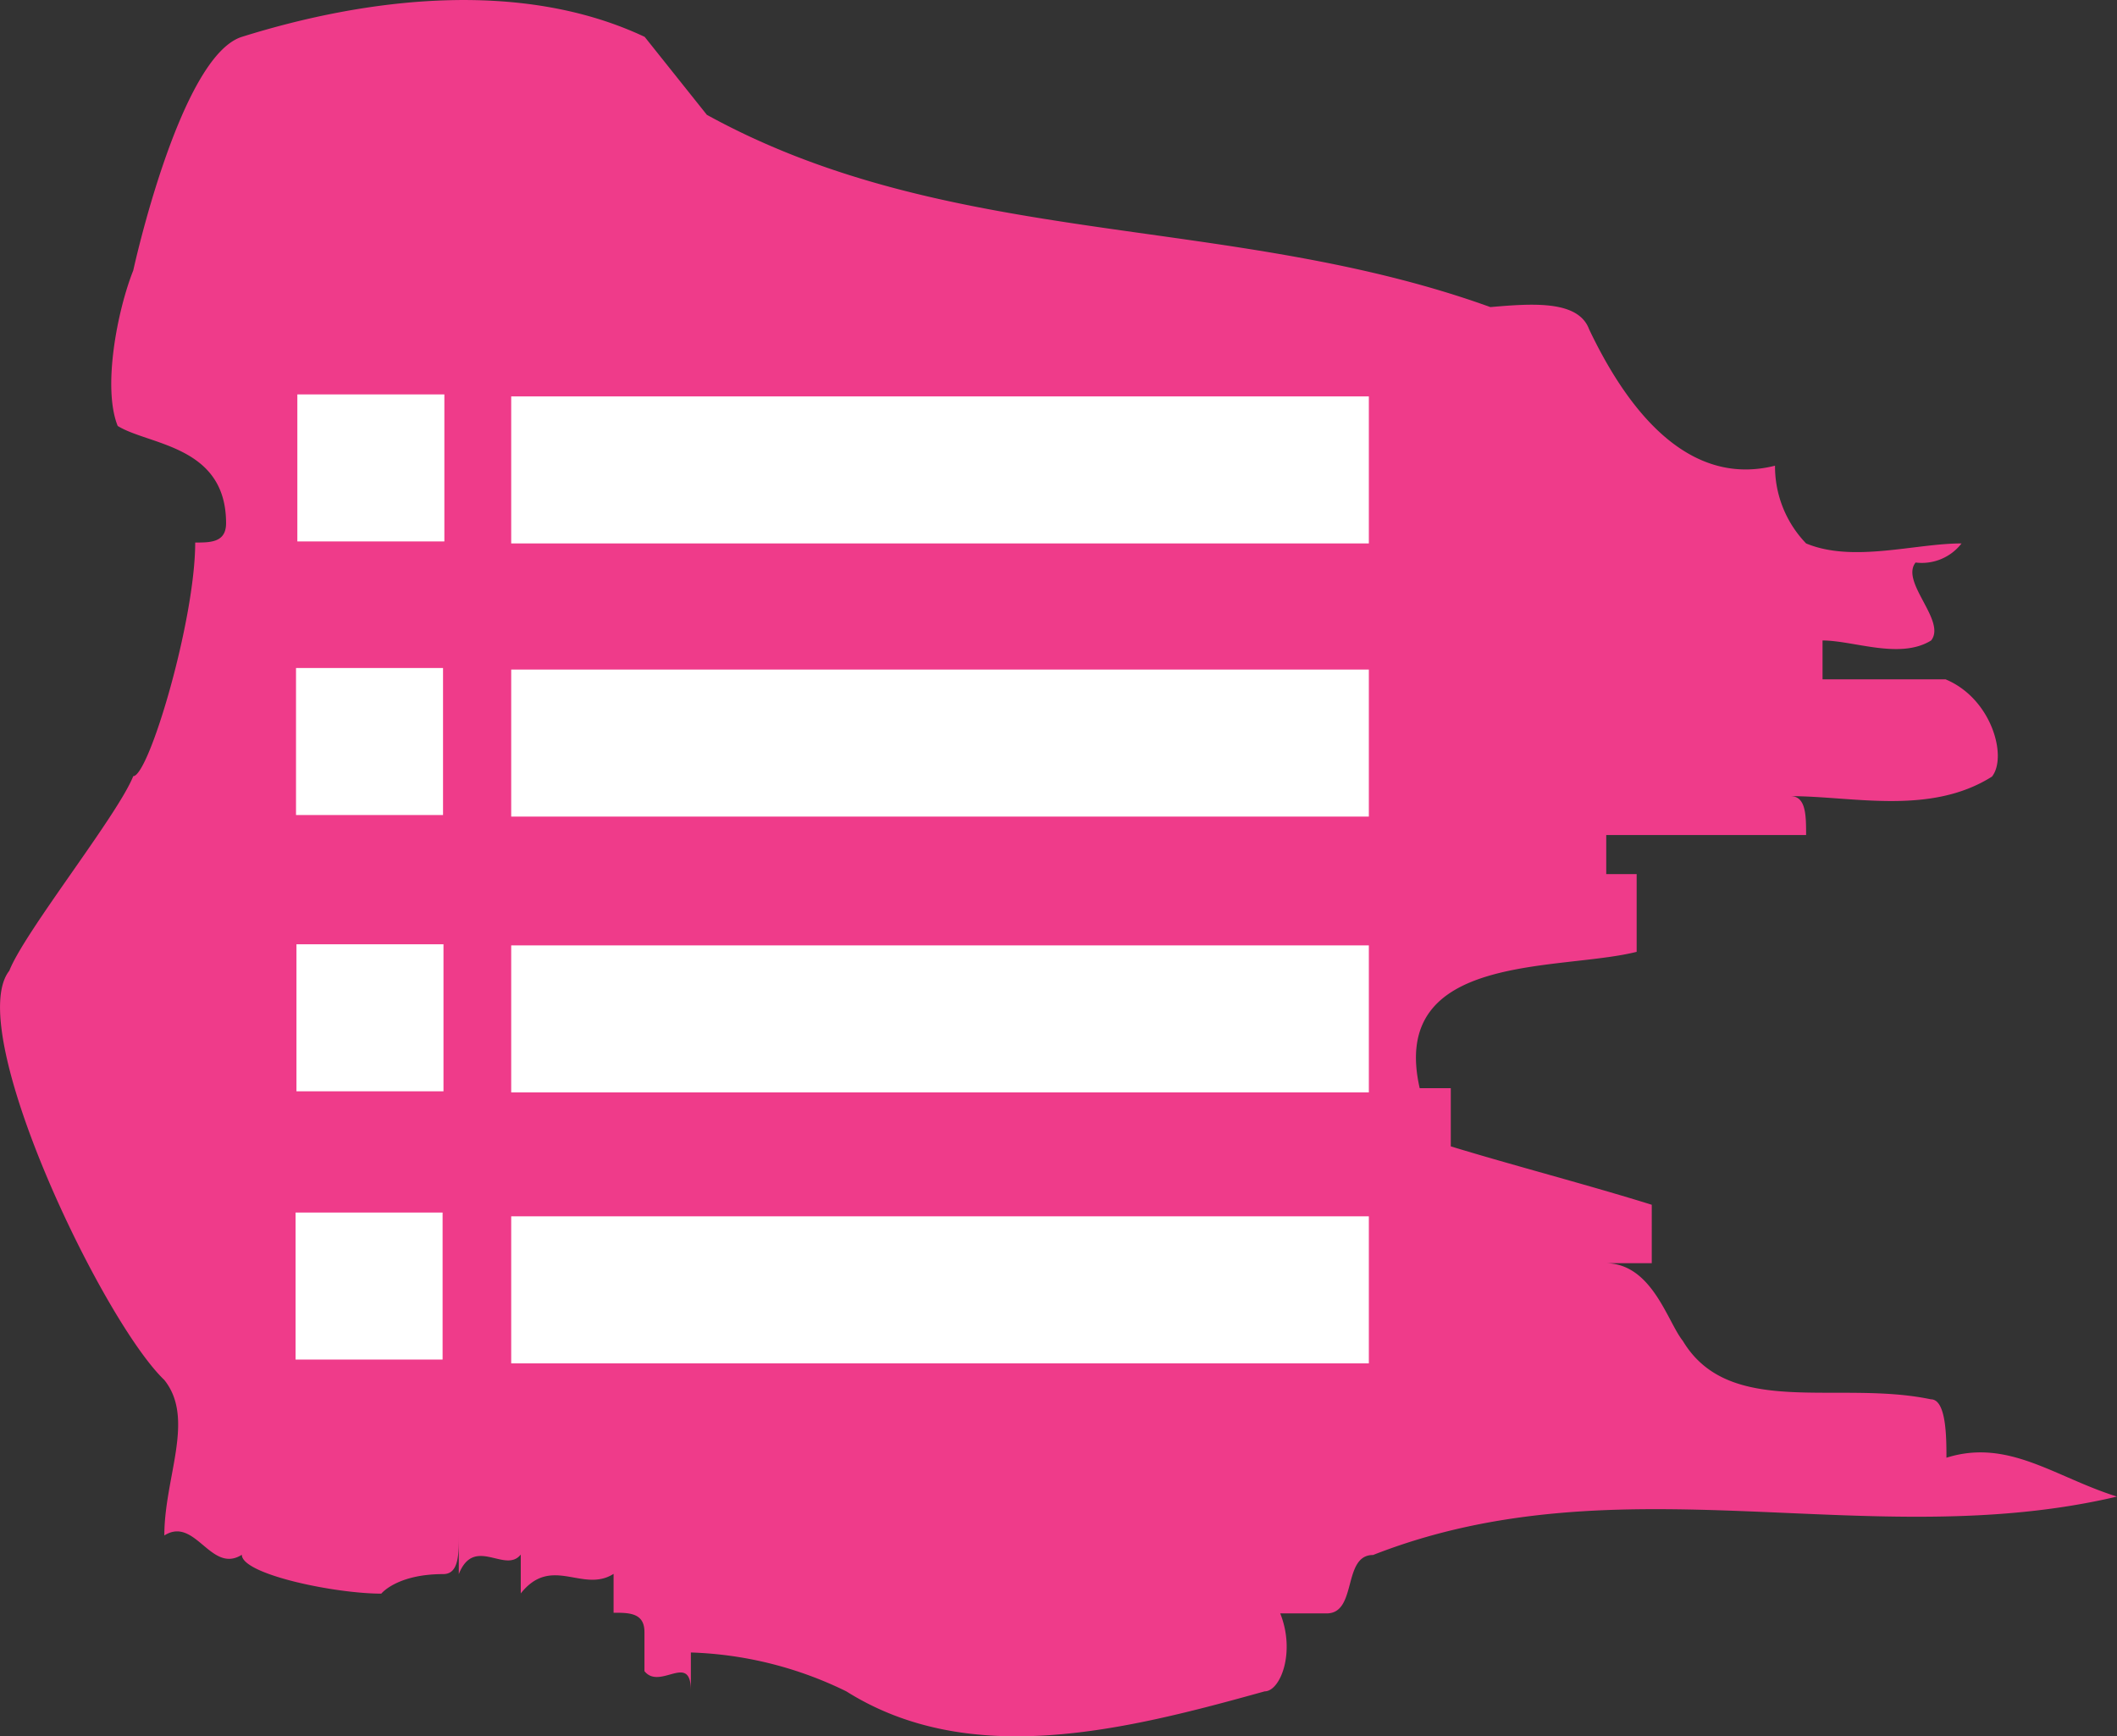 <svg id="Layer_1" data-name="Layer 1" xmlns="http://www.w3.org/2000/svg" viewBox="0 0 95.33 78.18"><rect x="0" y="0" width="95.33" height="78.18" fill="#333333" stroke="none"/><defs><style>.cls-1{fill:#ef3b8a;}.cls-2{fill:#fff;}</style></defs><title>MenuButton</title><path class="cls-1" d="M78,26.47h2.09C68.22,22.08,55.66,23.84,44.5,17.7L41.7,14.19c-5.58-2.63-12.56-1.75-18.14,0-2.79.88-4.89,10.52-4.89,10.52-0.7,1.75-1.4,5.26-.7,7,1.4,0.87,4.88.87,4.88,4.38,0,0.87-.7.87-1.39,0.87,0,3.5-2.09,10.52-2.79,10.52-0.7,1.76-4.89,7-5.58,8.76C11,58.89,17.28,72,20.07,74.67c1.4,1.75,0,4.38,0,7,1.4-.88,2.09,1.75,3.49.87,0,0.88,4.18,1.75,6.28,1.75,0,0,.7-0.88,2.79-0.88,0.7,0,.7-0.88.7-1.75v1.75c0.7-1.75,2.09,0,2.79-.88v1.75c1.39-1.75,2.79,0,4.18-.88v1.75c0.7,0,1.39,0,1.39.87v1.76c0.7,0.88,2.09-.88,2.09.88V86.94a17.08,17.08,0,0,1,7,1.75c5.58,3.51,12.56,1.75,18.84,0,0.7,0,1.4-1.75.7-3.51h2.09c1.39,0,.7-2.63,2.09-2.63,11.17-4.38,22.33,0,33.5-2.63-2.79-.87-4.89-2.63-7.68-1.75,0-.88,0-2.63-0.7-2.63-4.19-.88-9.07.87-11.17-2.63-0.7-.87-1.39-3.5-3.49-3.5h2.09V66.78C84.27,65.91,80.78,65,78,64.15V61.53H76.6c-1.4-6.14,6.28-5.26,9.77-6.14v-3.5H85V50.13H94c0-.87,0-1.75-0.7-1.75,2.79,0,6.28.88,9.07-.88,0.7-.88,0-3.51-2.09-4.38H94.74V41.37c1.4,0,3.49.87,4.89,0,0.7-.88-1.4-2.63-0.7-3.51A2.26,2.26,0,0,0,101,37c-2.1,0-4.89.88-7,0a5,5,0,0,1-1.4-3.5c-3.49.88-6.28-1.75-8.37-6.14C83.58,25.59,80.08,26.47,78,26.47Z" transform="translate(-12.67 -12.53)"/><rect class="cls-2" x="13.39" y="17.76" width="6.62" height="6.62"/><rect class="cls-2" x="13.33" y="30.08" width="6.62" height="6.62"/><rect class="cls-2" x="13.35" y="42.52" width="6.62" height="6.62"/><rect class="cls-2" x="13.31" y="54.6" width="6.62" height="6.62"/><rect class="cls-2" x="23.02" y="17.85" width="38.62" height="6.62"/><rect class="cls-2" x="23.02" y="30.15" width="38.62" height="6.62"/><rect class="cls-2" x="23.02" y="42.57" width="38.62" height="6.62"/><rect class="cls-2" x="23.02" y="54.77" width="38.62" height="6.62"/></svg>